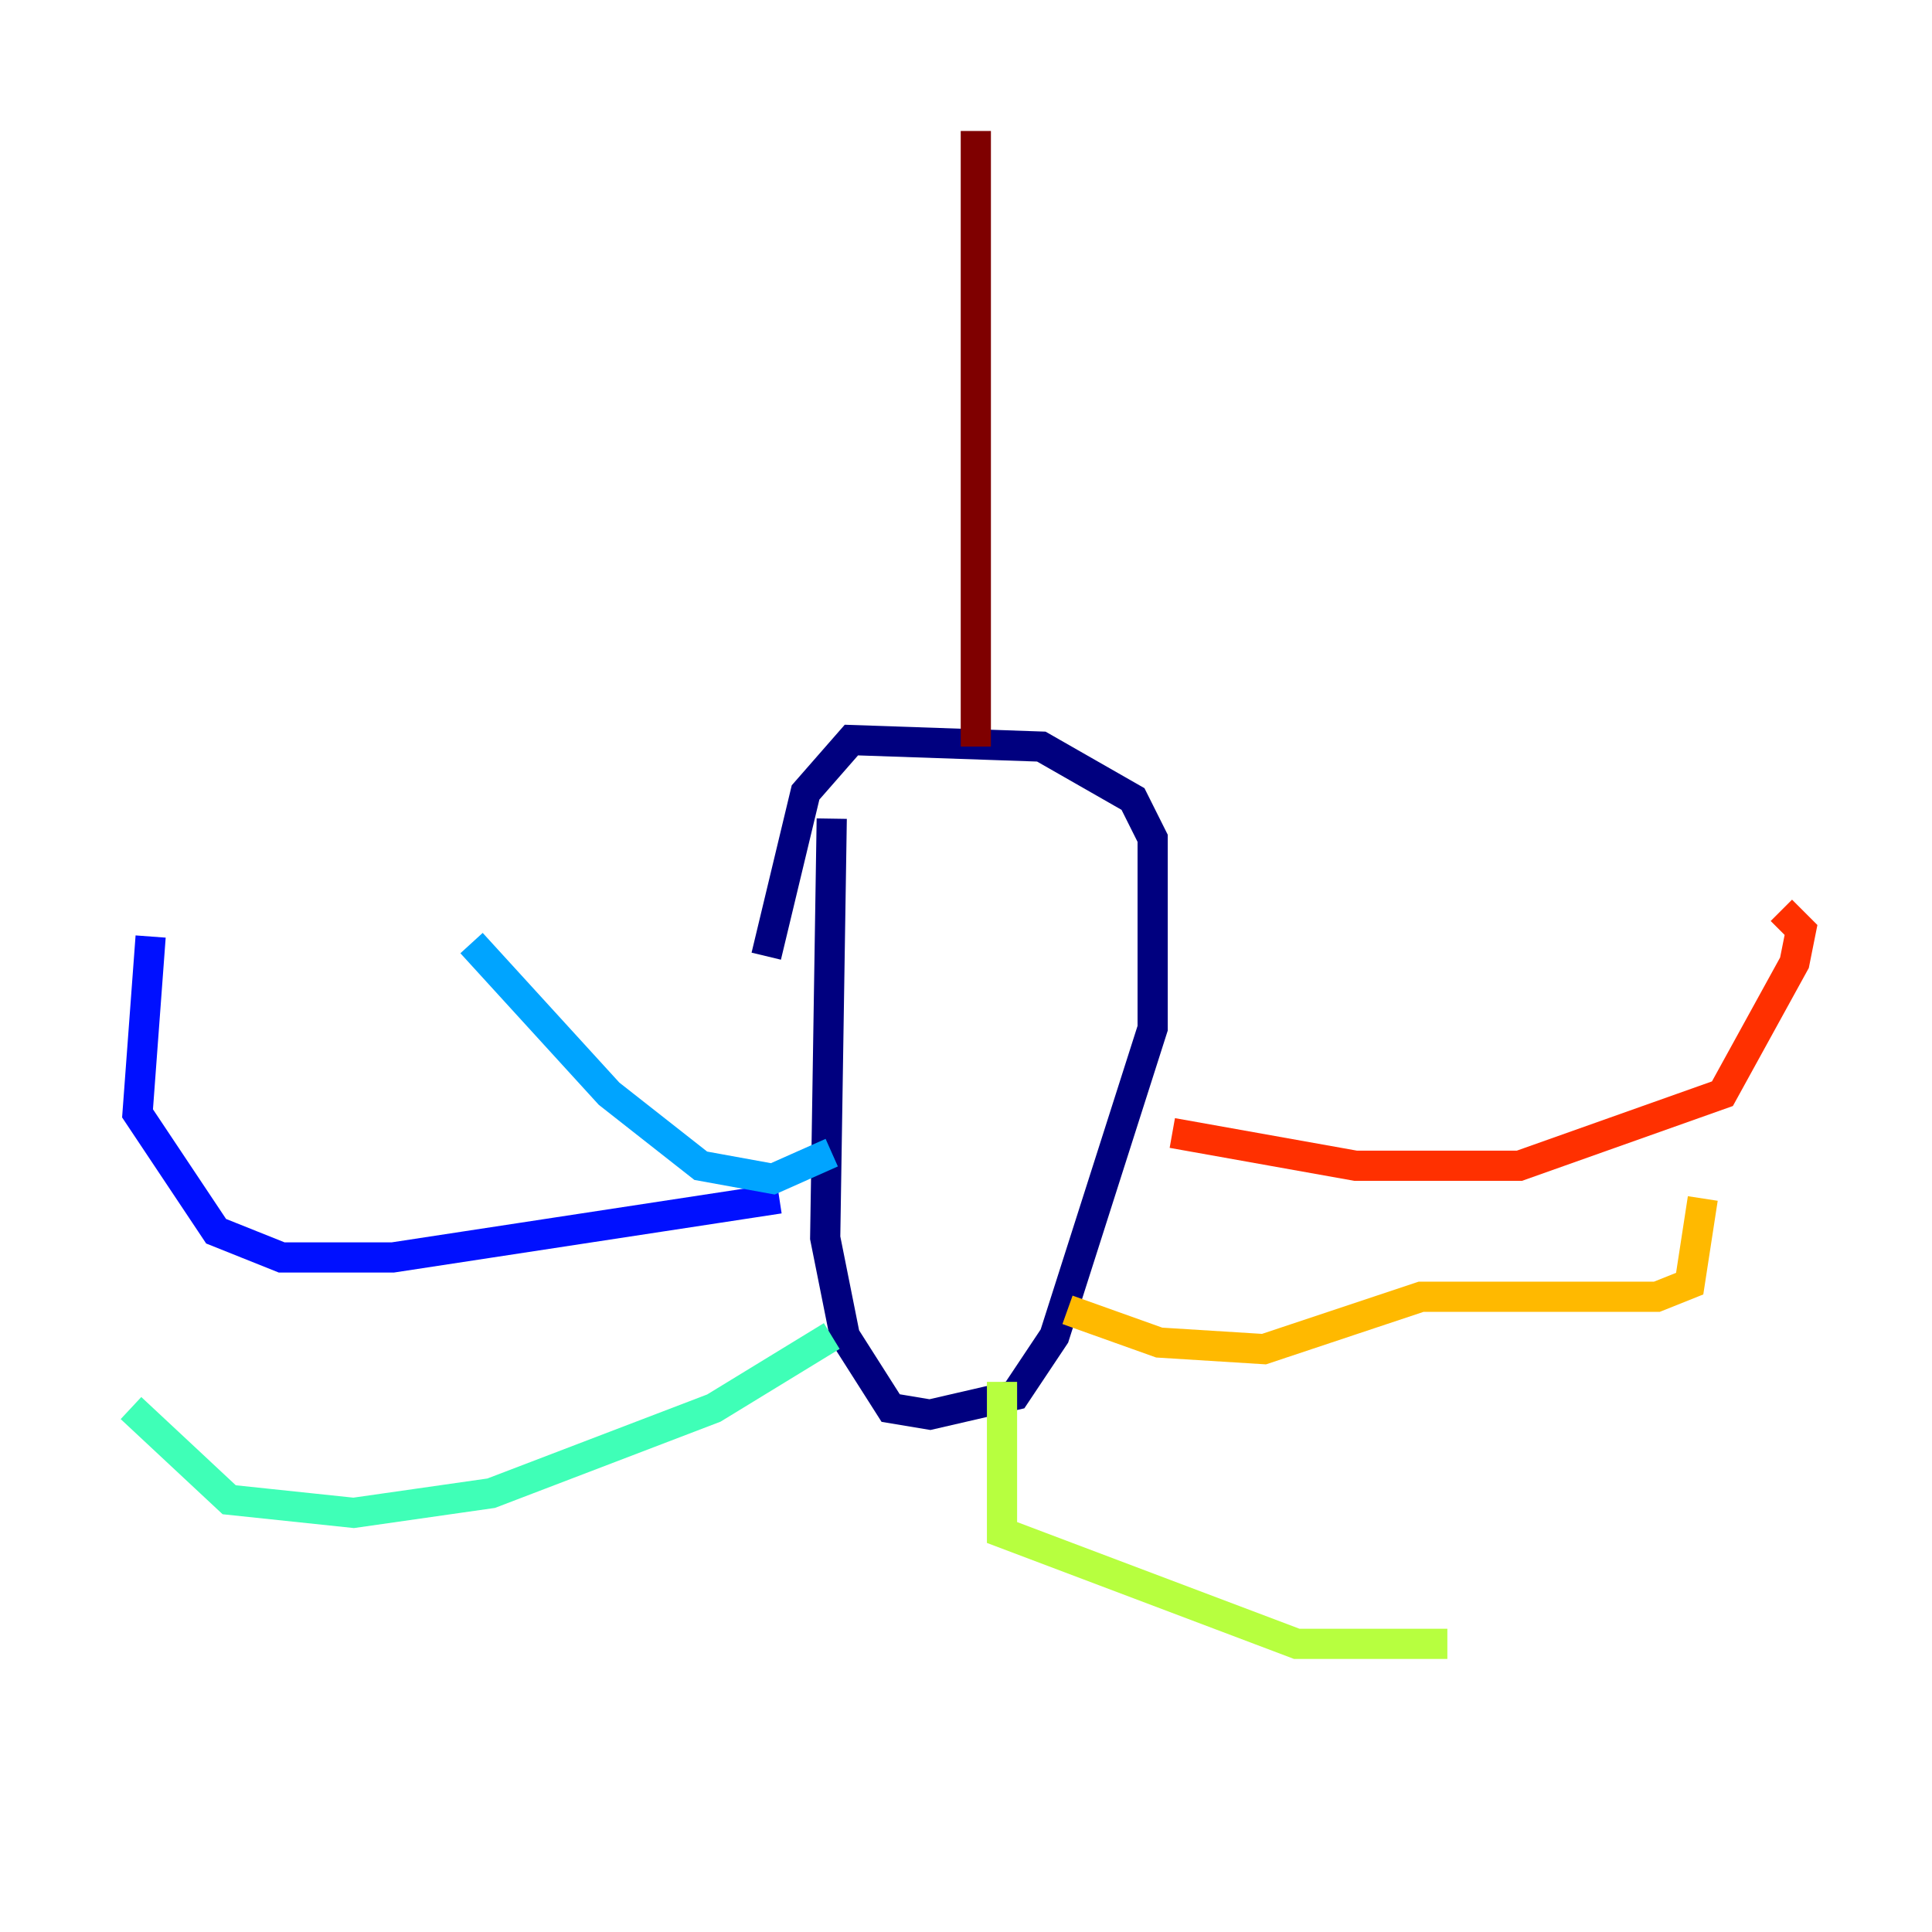<?xml version="1.0" encoding="utf-8" ?>
<svg baseProfile="tiny" height="128" version="1.2" viewBox="0,0,128,128" width="128" xmlns="http://www.w3.org/2000/svg" xmlns:ev="http://www.w3.org/2001/xml-events" xmlns:xlink="http://www.w3.org/1999/xlink"><defs /><polyline fill="none" points="55.105,54.237 54.671,82.007 55.973,88.515 59.01,93.288 61.614,93.722 67.254,92.42 69.858,88.515 76.366,68.122 76.366,55.539 75.064,52.936 68.99,49.464 56.407,49.031 53.37,52.502 50.766,63.349" stroke="#00007f" stroke-width="2" /><polyline fill="none" points="51.634,79.403 26.034,83.308 18.658,83.308 14.319,81.573 9.112,73.763 9.98,62.047" stroke="#0010ff" stroke-width="2" /><polyline fill="none" points="31.241,62.481 40.352,72.461 46.427,77.234 51.2,78.102 55.105,76.366" stroke="#00a4ff" stroke-width="2" /><polyline fill="none" points="55.105,88.515 47.295,93.288 32.542,98.929 23.43,100.231 15.186,99.363 8.678,93.288" stroke="#3fffb7" stroke-width="2" /><polyline fill="none" points="66.386,91.552 66.386,101.532 85.912,108.909 95.891,108.909" stroke="#b7ff3f" stroke-width="2" /><polyline fill="none" points="70.725,86.78 76.8,88.949 83.742,89.383 94.156,85.912 109.776,85.912 111.946,85.044 112.814,79.403" stroke="#ffb900" stroke-width="2" /><polyline fill="none" points="77.668,75.064 89.817,77.234 100.664,77.234 114.115,72.461 118.888,63.783 119.322,61.614 118.02,60.312" stroke="#ff3000" stroke-width="2" /><polyline fill="none" points="64.651,49.464 64.651,8.678" stroke="#7f0000" stroke-width="2" /></svg>